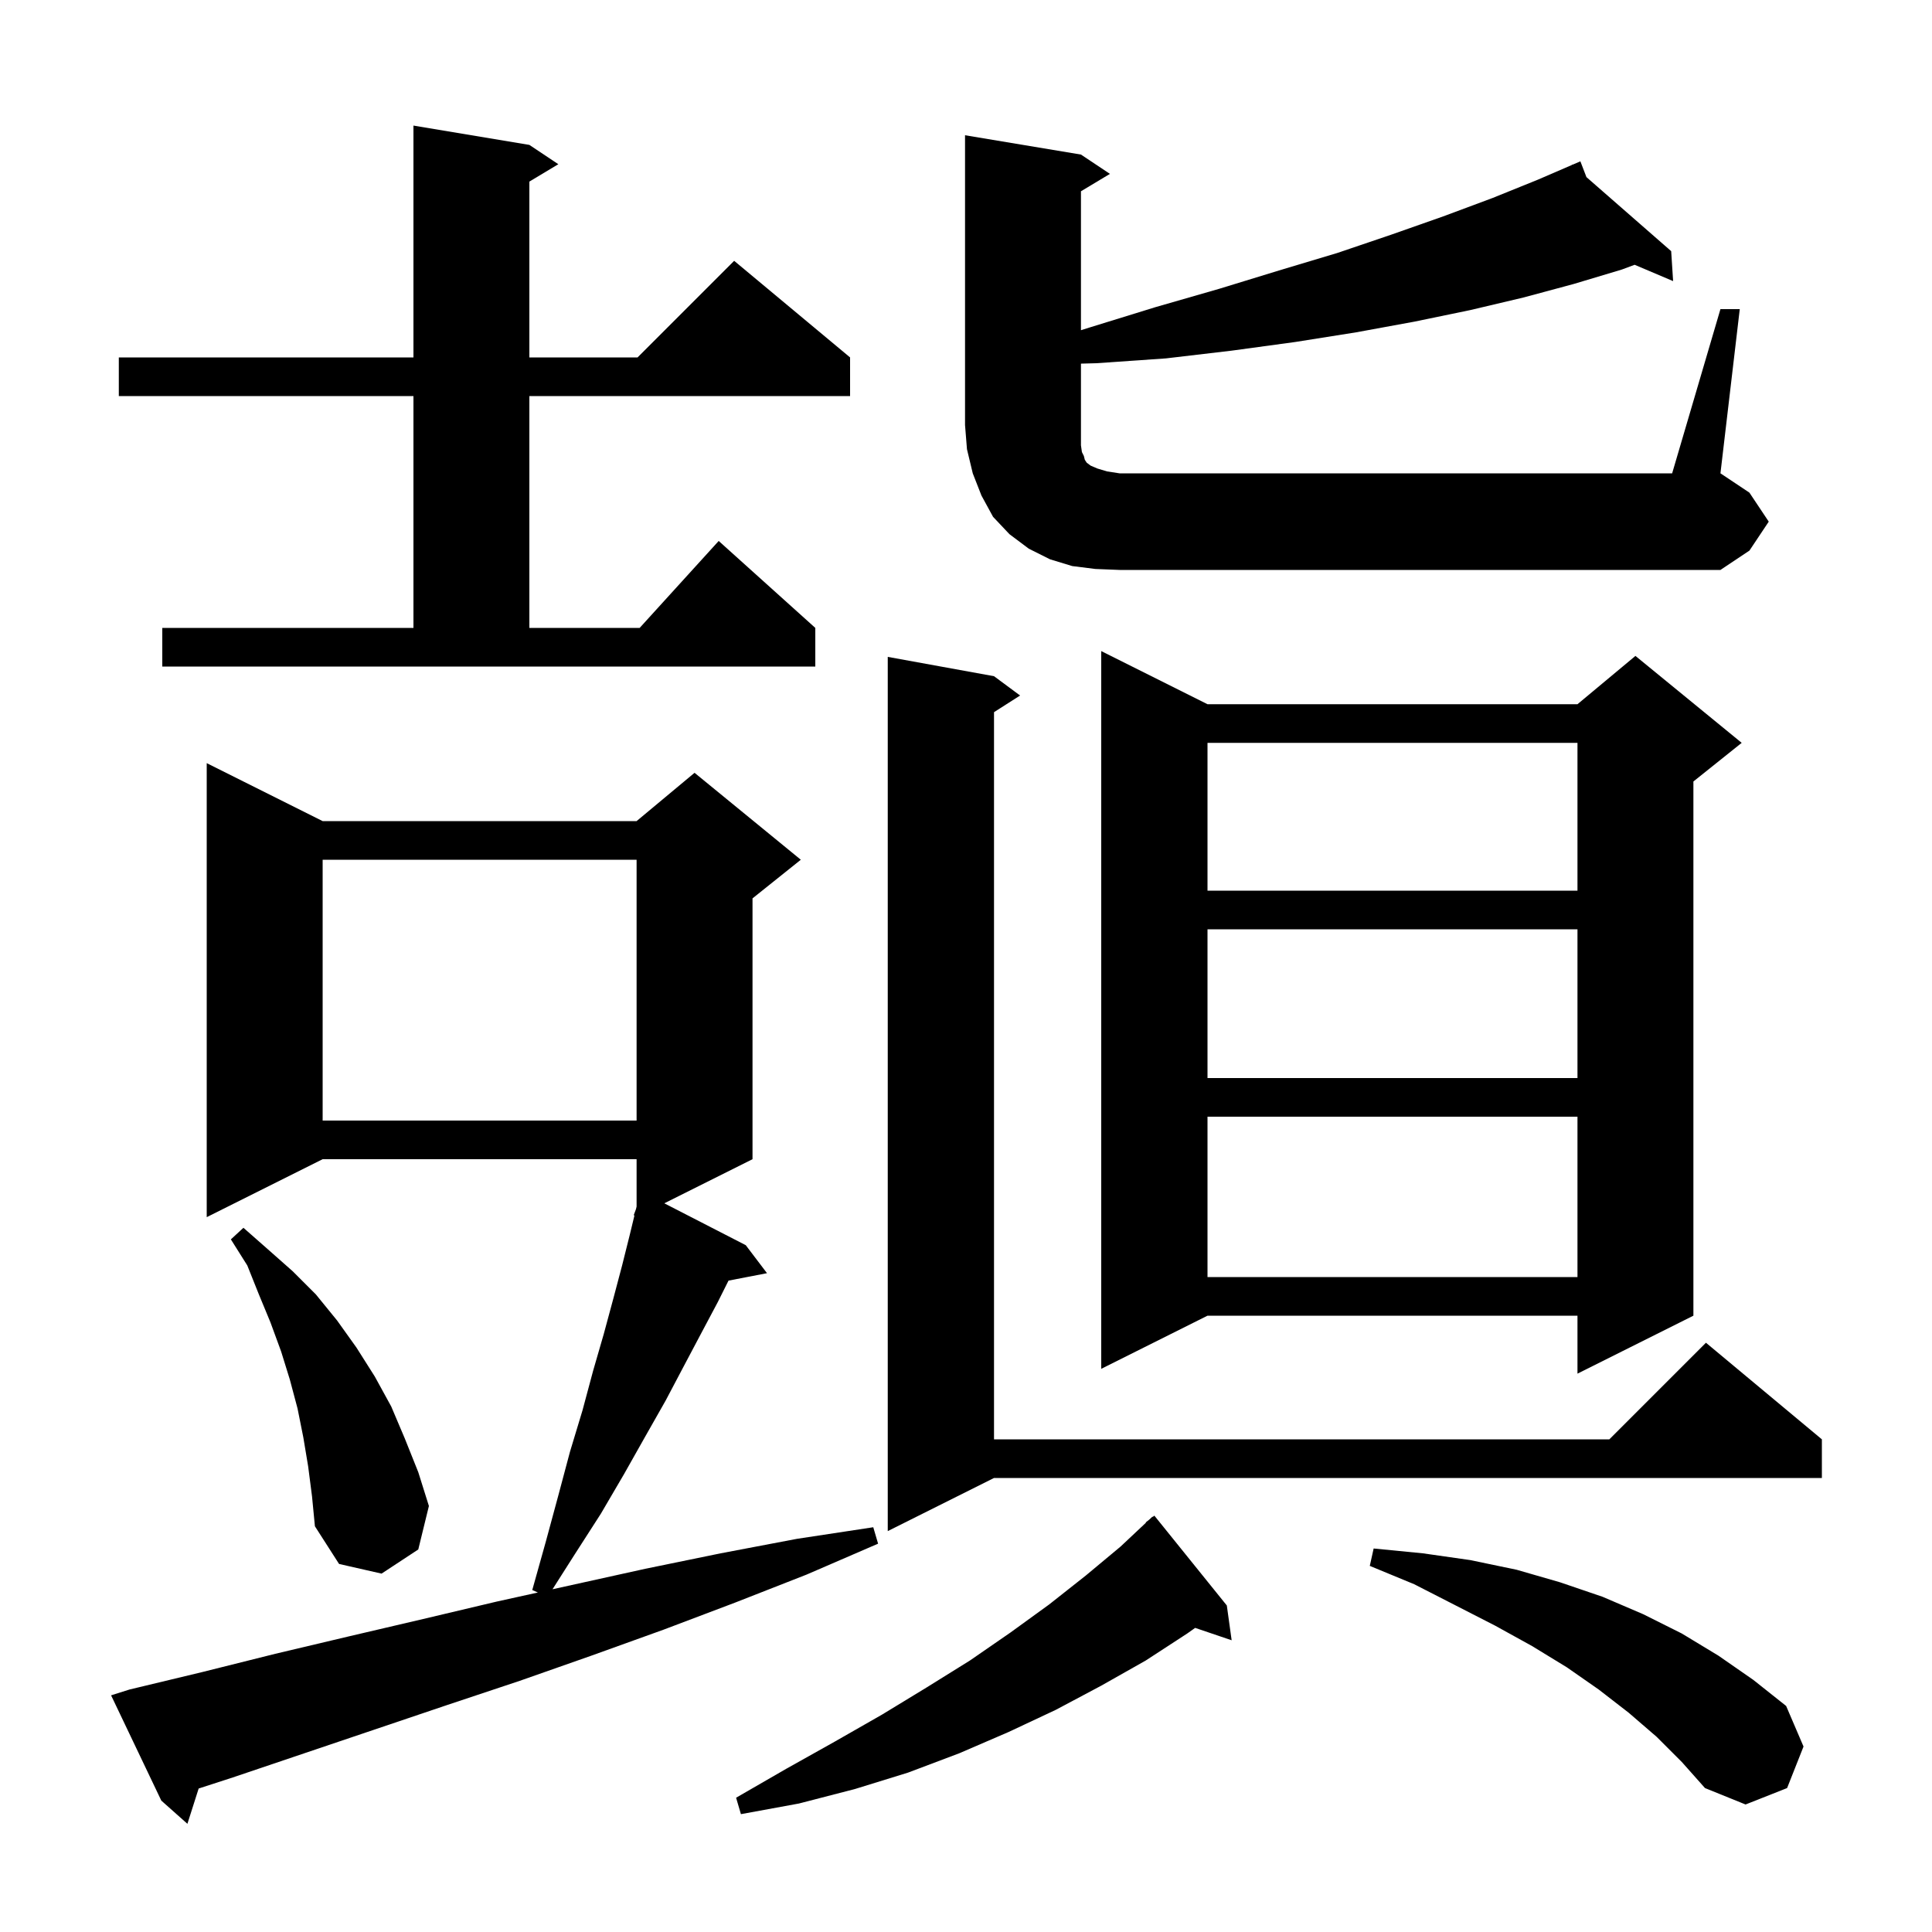 <svg xmlns="http://www.w3.org/2000/svg" xmlns:xlink="http://www.w3.org/1999/xlink" version="1.1" baseProfile="full" viewBox="0 0 200 200" width="200" height="200">
<g fill="black">
<path d="M 13.4 174.9 L 20.9 173.1 L 28.5 171.2 L 36.1 169.4 L 43.8 167.6 L 51.4 165.8 L 55.682 164.855 L 55.1 164.6 L 56.5 159.6 L 57.8 154.8 L 59.0 150.3 L 60.3 146.0 L 61.4 141.9 L 62.5 138.1 L 63.5 134.4 L 64.4 131.0 L 65.2 127.8 L 65.678 125.821 L 65.6 125.8 L 65.832 125.181 L 65.9 124.9 L 65.9 120.0 L 33.4 120.0 L 21.4 126.0 L 21.4 79.0 L 33.4 85.0 L 65.9 85.0 L 71.9 80.0 L 82.9 89.0 L 77.9 93.0 L 77.9 120.0 L 68.768 124.566 L 77.2 128.9 L 79.4 131.8 L 75.416 132.569 L 74.3 134.8 L 72.6 138.0 L 70.8 141.4 L 68.9 145.0 L 66.8 148.7 L 64.6 152.6 L 62.2 156.7 L 59.5 160.9 L 57.196 164.52 L 66.8 162.4 L 74.6 160.8 L 82.5 159.3 L 90.4 158.1 L 90.9 159.8 L 83.5 163.0 L 76.1 165.9 L 68.7 168.7 L 61.2 171.4 L 53.8 174.0 L 46.3 176.5 L 24.1 184.0 L 20.565 185.147 L 19.4 188.8 L 16.7 186.4 L 11.5 175.5 Z M 127.0 166.2 L 127.5 169.8 L 123.722 168.518 L 122.9 169.1 L 118.6 171.9 L 114.0 174.5 L 109.3 177.0 L 104.4 179.3 L 99.3 181.5 L 94.0 183.5 L 88.5 185.2 L 82.7 186.7 L 76.7 187.8 L 76.2 186.1 L 81.4 183.1 L 86.4 180.3 L 91.3 177.5 L 95.9 174.7 L 100.4 171.9 L 104.6 169.0 L 108.6 166.1 L 112.4 163.1 L 116.0 160.1 L 118.629 157.63 L 118.6 157.6 L 118.956 157.323 L 119.3 157.0 L 119.328 157.034 L 119.5 156.9 Z M 171.5 179.8 L 168.6 177.3 L 165.5 174.9 L 162.2 172.6 L 158.6 170.4 L 154.8 168.3 L 150.7 166.2 L 146.4 164.0 L 141.8 162.1 L 142.2 160.3 L 147.3 160.8 L 152.2 161.5 L 157.0 162.5 L 161.5 163.8 L 165.9 165.3 L 170.1 167.1 L 174.1 169.1 L 177.9 171.4 L 181.5 173.9 L 184.9 176.6 L 186.7 180.8 L 185.0 185.1 L 180.7 186.8 L 176.5 185.1 L 174.1 182.4 Z M 31.9 151.8 L 31.4 148.8 L 30.8 145.8 L 30.0 142.8 L 29.1 139.9 L 28.0 136.9 L 26.8 134.0 L 25.6 131.0 L 23.9 128.3 L 25.2 127.1 L 27.7 129.3 L 30.3 131.6 L 32.7 134.0 L 34.9 136.7 L 36.9 139.5 L 38.8 142.5 L 40.5 145.6 L 41.9 148.9 L 43.3 152.4 L 44.4 155.9 L 43.3 160.4 L 39.5 162.9 L 35.1 161.9 L 32.6 158.0 L 32.3 154.9 Z M 102.9 70.0 L 105.6 72.0 L 102.9 73.723 L 102.9 149.0 L 166.6 149.0 L 176.6 139.0 L 188.6 149.0 L 188.6 153.0 L 102.9 153.0 L 91.9 158.5 L 91.9 68.0 Z M 125.0 72.9 L 163.3 72.9 L 169.3 67.9 L 180.3 76.9 L 175.3 80.9 L 175.3 136.2 L 163.3 142.2 L 163.3 136.2 L 125.0 136.2 L 114.0 141.7 L 114.0 67.4 Z M 125.0 115.6 L 125.0 132.2 L 163.3 132.2 L 163.3 115.6 Z M 33.4 89.0 L 33.4 116.0 L 65.9 116.0 L 65.9 89.0 Z M 125.0 96.2 L 125.0 111.6 L 163.3 111.6 L 163.3 96.2 Z M 125.0 76.9 L 125.0 92.2 L 163.3 92.2 L 163.3 76.9 Z M 16.8 65.0 L 42.8 65.0 L 42.8 41.0 L 12.3 41.0 L 12.3 37.0 L 42.8 37.0 L 42.8 13.0 L 54.8 15.0 L 57.8 17.0 L 54.8 18.8 L 54.8 37.0 L 66.0 37.0 L 76.0 27.0 L 88.0 37.0 L 88.0 41.0 L 54.8 41.0 L 54.8 65.0 L 66.218 65.0 L 74.4 56.0 L 84.4 65.0 L 84.4 69.0 L 16.8 69.0 Z M 178.1 32.0 L 180.1 32.0 L 178.1 49.0 L 181.1 51.0 L 183.1 54.0 L 181.1 57.0 L 178.1 59.0 L 115.9 59.0 L 113.4 58.9 L 111.0 58.6 L 108.7 57.9 L 106.5 56.8 L 104.5 55.3 L 102.8 53.5 L 101.6 51.3 L 100.7 49.0 L 100.1 46.5 L 99.9 44.0 L 99.9 14.0 L 111.9 16.0 L 114.9 18.0 L 111.9 19.8 L 111.9 34.183 L 112.8 33.9 L 119.6 31.8 L 126.2 29.9 L 132.4 28.0 L 138.4 26.2 L 144.0 24.3 L 149.4 22.4 L 154.5 20.5 L 159.2 18.6 L 162.735 17.073 L 162.7 17.0 L 162.768 17.059 L 163.6 16.7 L 164.228 18.335 L 173.0 26.0 L 173.2 29.1 L 169.216 27.41 L 167.9 27.9 L 162.9 29.4 L 157.7 30.8 L 152.2 32.1 L 146.4 33.3 L 140.4 34.4 L 134.1 35.4 L 127.5 36.3 L 120.7 37.1 L 113.5 37.6 L 111.9 37.643 L 111.9 46.1 L 112.0 46.8 L 112.2 47.2 L 112.3 47.6 L 112.5 47.9 L 112.9 48.2 L 113.6 48.5 L 114.6 48.8 L 115.9 49.0 L 173.1 49.0 Z " />
</g>
</svg>
